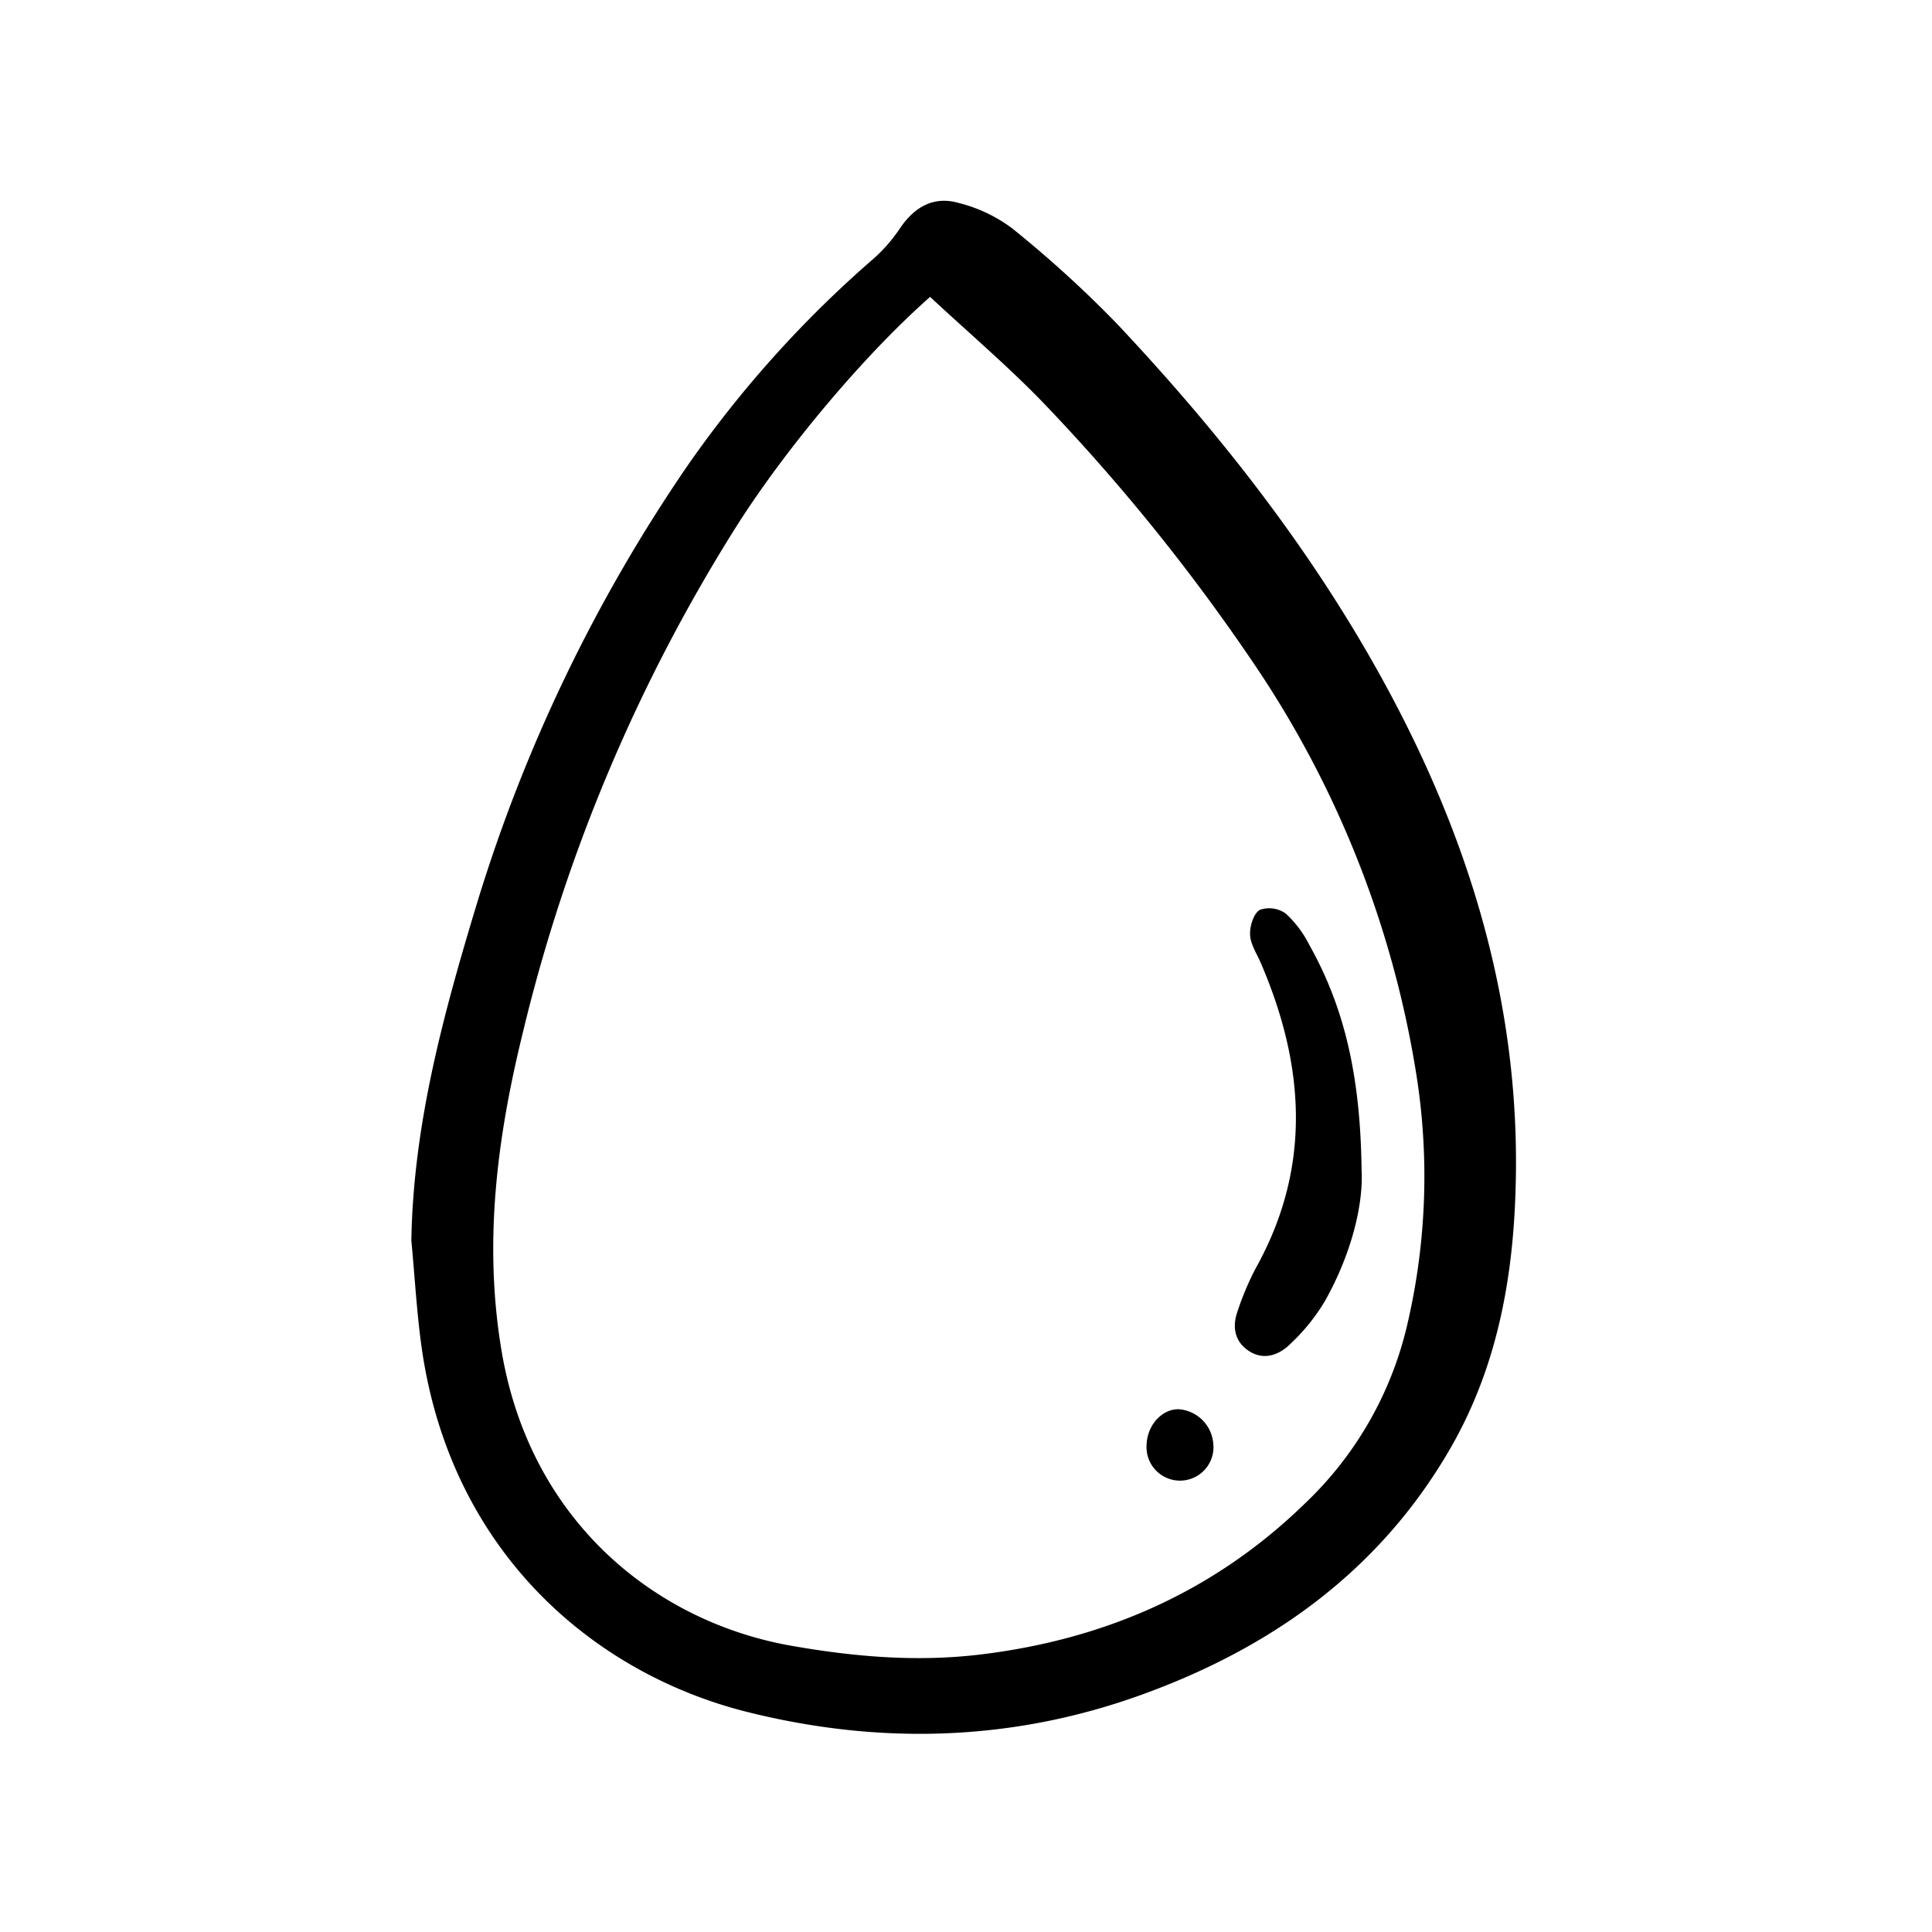 <svg width="46" height="46" fill="currentColor" viewBox="0 0 24 24" xmlns="http://www.w3.org/2000/svg">
  <path d="M5.11 15.41c.024-1.451.403-2.828.818-4.198a19.848 19.848 0 0 1 2.596-5.403 13.928 13.928 0 0 1 2.336-2.603 1.96 1.96 0 0 0 .32-.37c.182-.27.425-.404.732-.314.24.06.464.167.662.315.46.37.898.768 1.309 1.193 1.162 1.235 2.217 2.56 3.072 4.025 1.159 1.987 1.892 4.118 1.877 6.45-.008 1.219-.193 2.412-.818 3.492-.882 1.526-2.233 2.482-3.856 3.064-1.595.572-3.233.616-4.874.206-1.892-.473-3.673-1.968-4.043-4.504-.064-.448-.088-.902-.131-1.352Zm6.444-11.722c-.85.75-1.814 1.919-2.396 2.835a20.964 20.964 0 0 0-2.664 6.308c-.32 1.303-.49 2.612-.262 3.958.358 2.111 1.909 3.357 3.597 3.655.774.136 1.551.204 2.34.11 1.551-.185 2.912-.78 4.036-1.872a4.45 4.45 0 0 0 1.275-2.22 8.083 8.083 0 0 0 .108-3.154 12.627 12.627 0 0 0-2.05-5.12 24.506 24.506 0 0 0-2.564-3.17c-.445-.463-.937-.88-1.42-1.33Z"></path>
  <path d="M16.914 14.53c.025.444-.134 1.064-.458 1.637-.12.2-.267.38-.438.538-.146.14-.343.199-.527.061-.162-.12-.182-.3-.116-.482.06-.182.135-.359.224-.529.701-1.258.61-2.525.06-3.8-.05-.114-.126-.228-.13-.344-.005-.105.043-.262.12-.308a.354.354 0 0 1 .325.047c.12.112.22.245.293.392.447.797.633 1.66.647 2.788Z"></path>
  <path d="M15.074 17.96a.416.416 0 1 1-.83-.02c.01-.24.193-.438.399-.434a.464.464 0 0 1 .43.455Z"></path>
</svg>